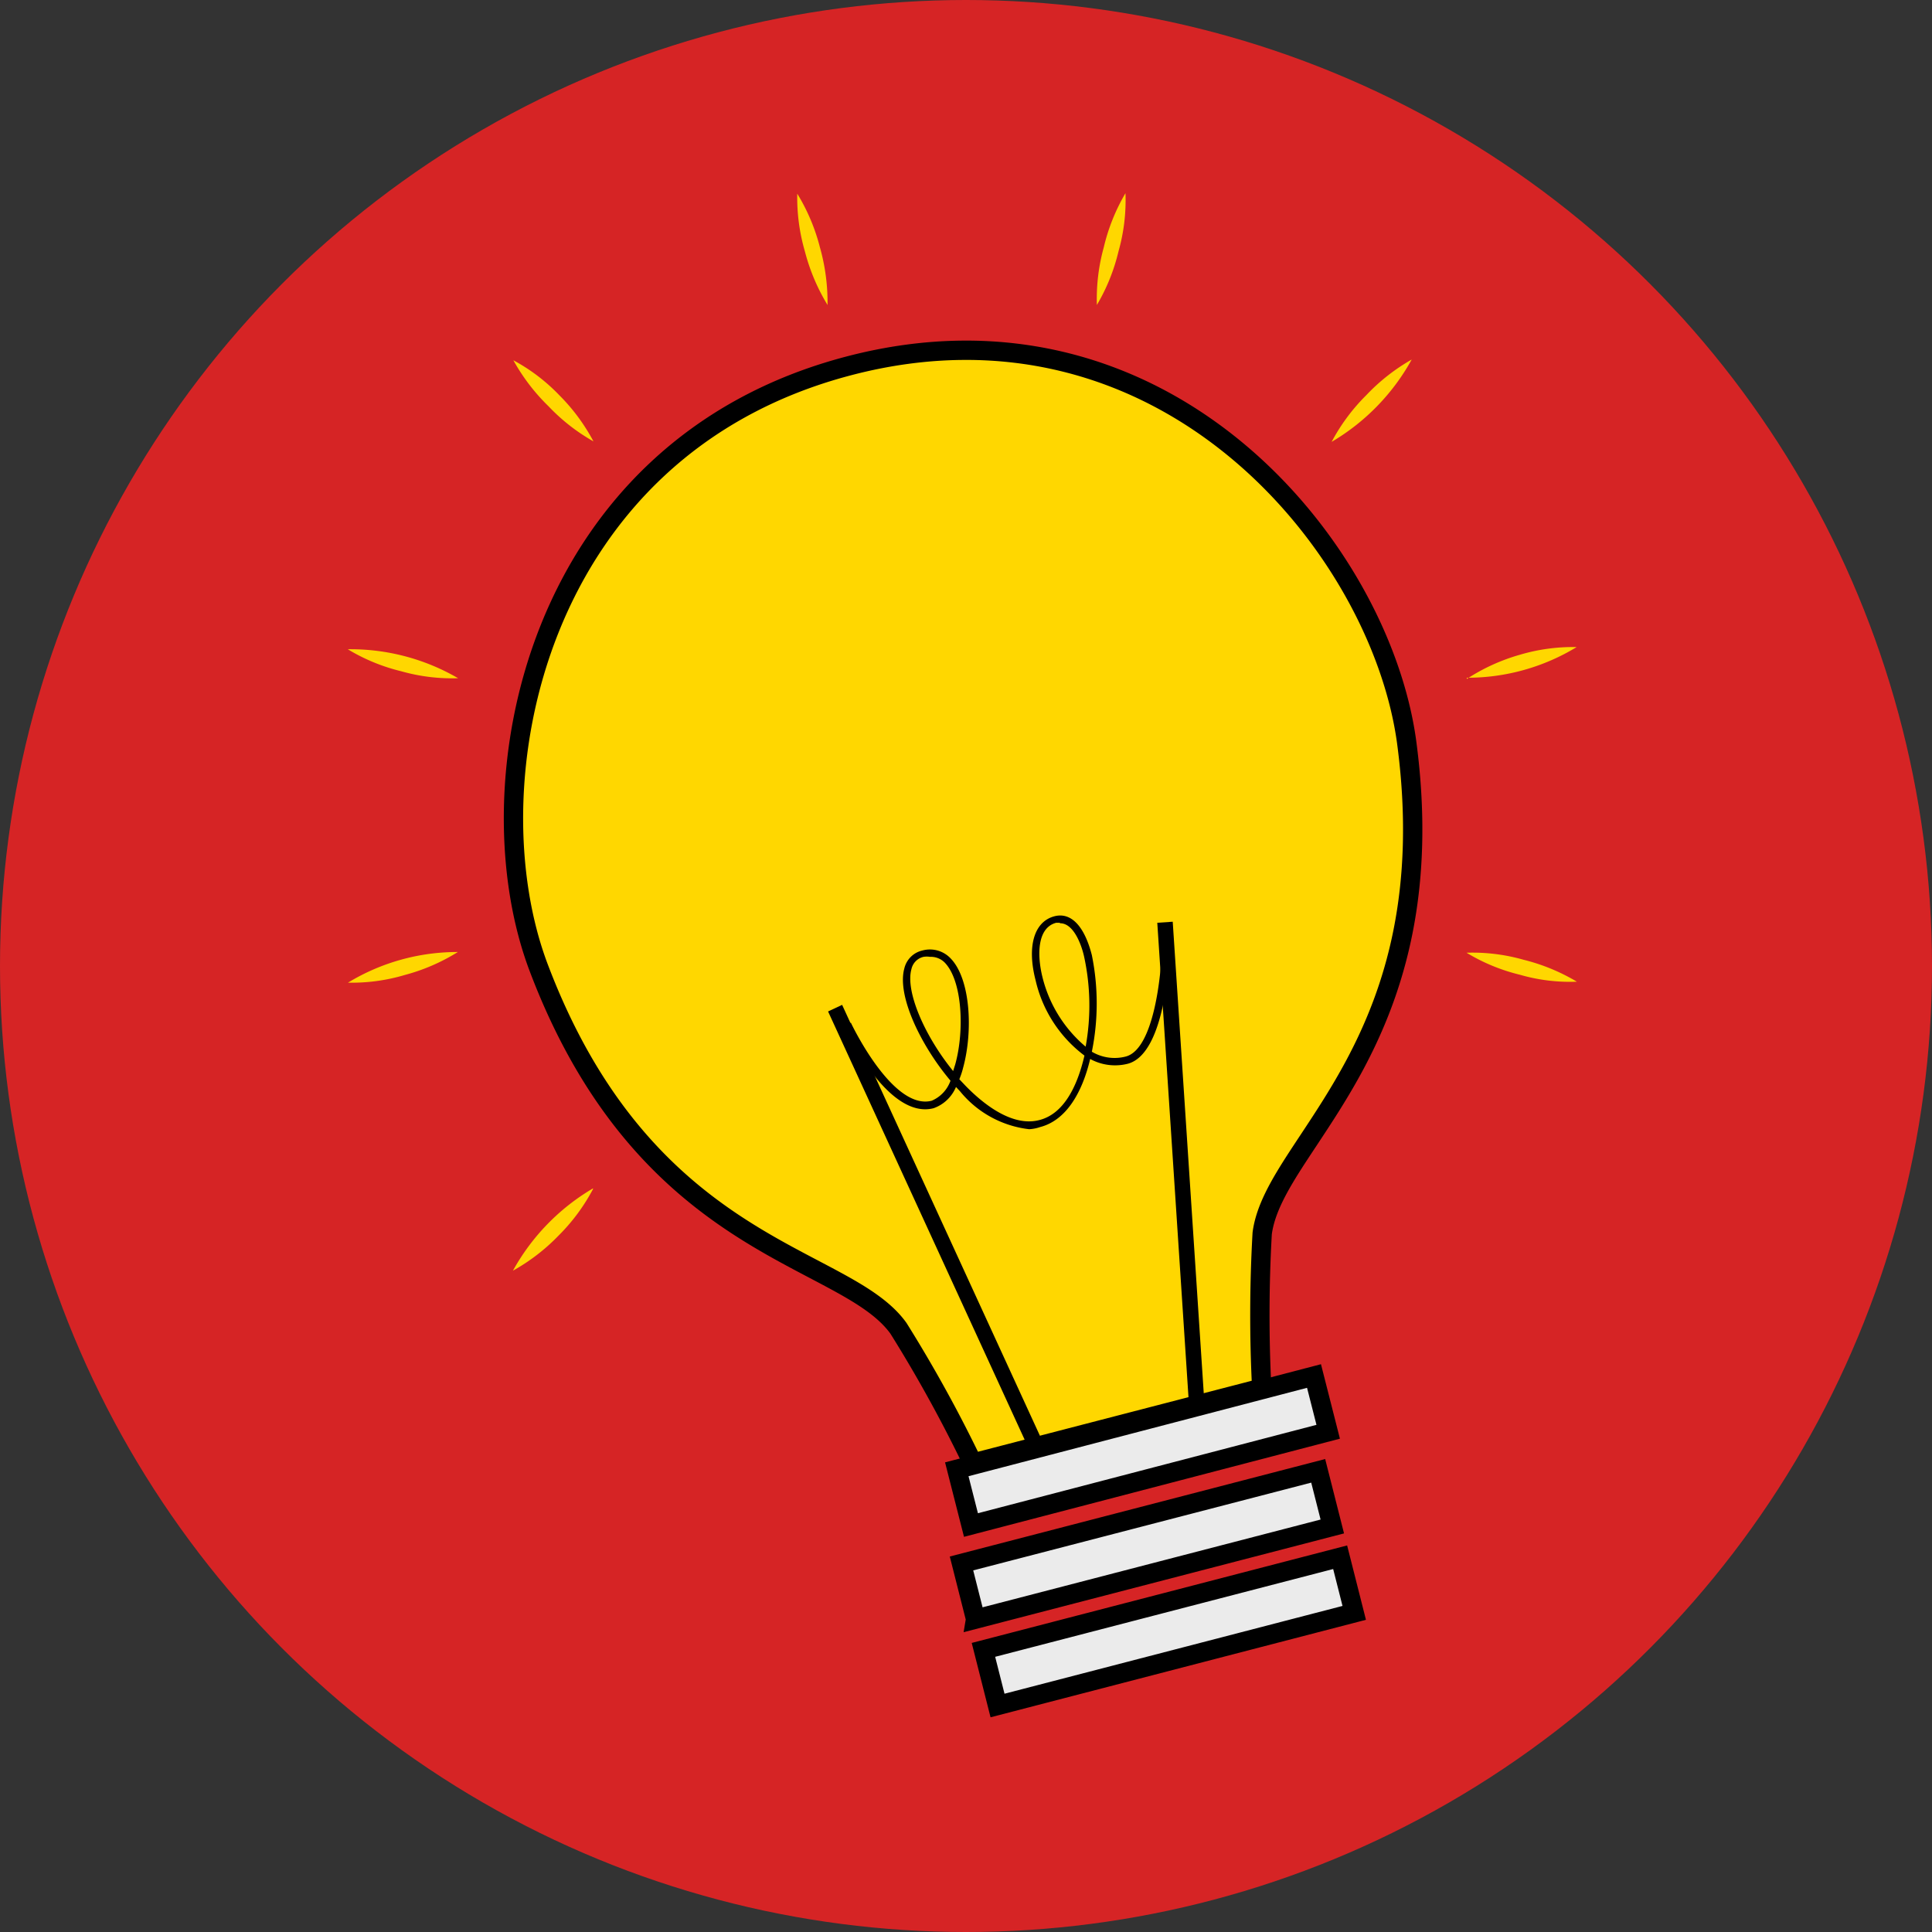<svg width="100" height="100" fill="none" xmlns="http://www.w3.org/2000/svg"><rect width="100%" height="100%" fill="#333333" stroke="none"/><circle cx="50" cy="50" r="50" fill="#D62425"/><path d="M65.332 63.831l-.002.019-.001.018a74.672 74.672 0 00-.022 7.982l-14.959 3.88a71.611 71.611 0 00-3.835-6.963l-.009-.014-.01-.014c-.736-1.018-1.985-1.768-3.408-2.534-.318-.171-.646-.344-.985-.522-1.213-.638-2.553-1.343-3.955-2.261-3.558-2.33-7.49-6.024-10.254-13.311h0c-1.804-4.743-1.875-11.486.562-17.577 2.43-6.072 7.343-11.473 15.504-13.603 8.16-2.129 15.017.21 20.019 4.349 5.018 4.152 8.152 10.105 8.832 15.14 1.032 7.744-.661 12.9-2.675 16.678-.795 1.49-1.636 2.76-2.397 3.912-.212.32-.418.632-.616.936-.885 1.367-1.624 2.633-1.789 3.885z" fill="gold" stroke="#000"/><path d="M43.588 52.011l-.727.342 11.095 24.17.727-.343-11.095-24.169zm17.113-4.303l-.8.054 1.749 26.596.8-.054-1.75-26.596z" fill="#000"/><path d="M53.27 58.448a5.41 5.41 0 01-3.578-1.962l-.21-.225a1.988 1.988 0 01-.465.674c-.2.19-.437.335-.695.426-2.38.612-4.552-4.061-4.638-4.261l.357-.163s2.147 4.562 4.183 4.037a1.765 1.765 0 00.974-1.037c-1.53-1.813-2.776-4.387-2.393-5.799.052-.228.166-.437.33-.603.163-.166.37-.281.595-.334a1.473 1.473 0 011.48.412c1.024 1.063 1.16 3.75.642 5.649-.05.204-.117.405-.197.6l.32.337c.802.825 2.357 2.162 3.825 1.774 1.233-.312 1.949-1.687 2.331-3.336a6.755 6.755 0 01-2.529-3.899c-.456-1.762-.074-3.037.975-3.312.864-.224 1.554.513 1.937 2.012.335 1.65.335 3.35 0 4.999a2.305 2.305 0 001.752.25c1.455-.375 1.838-4.199 1.875-5.648h.395c0 .224-.136 5.498-2.172 6.023a2.683 2.683 0 01-1.937-.25c-.407 1.724-1.233 3.174-2.59 3.524a2.076 2.076 0 01-.568.112zm-5.133-8.922a1.07 1.07 0 00-.333 0 .823.823 0 00-.406.225.84.84 0 00-.223.412c-.32 1.137.666 3.437 2.159 5.274l.11-.35c.482-1.737.371-4.312-.542-5.261a1.01 1.01 0 00-.765-.3zm6.711-1.762h-.185c-.987.262-.987 1.687-.703 2.824a6.847 6.847 0 002.233 3.587 11.883 11.883 0 00-.086-4.687c-.111-.5-.506-1.7-1.234-1.7l-.025-.024z" fill="#000"/><path d="M50.257 78.935l-.734-2.885 18.49-4.828.734 2.886-18.49 4.827zm.239 4.869l-.729-2.88L68.23 76.13l.73 2.88-18.464 4.795zm1.136 4.473l-.729-2.88 18.463-4.795.729 2.88-18.463 4.795z" fill="#EBEBEB" stroke="#000"/><path d="M42.833 15.786a10.294 10.294 0 01-1.172-2.774 9.977 9.977 0 01-.395-2.987c.527.86.922 1.795 1.172 2.774.275.97.408 1.977.395 2.987zm-12.116 7.06a9.887 9.887 0 01-2.32-1.812 10.233 10.233 0 01-1.825-2.386 9.573 9.573 0 012.38 1.811 9.988 9.988 0 011.765 2.387zm-7.005 12.259a9.653 9.653 0 01-2.949-.362A9.798 9.798 0 0118 33.605a11.072 11.072 0 015.712 1.5zm-.014 14.171c-.85.53-1.773.93-2.739 1.187a9.62 9.62 0 01-2.948.4 10.898 10.898 0 015.687-1.587zm6.996 12.271a9.988 9.988 0 01-1.788 2.412 10.134 10.134 0 01-2.357 1.812 11.252 11.252 0 014.145-4.261v.037zm45.214-12.234a9.63 9.63 0 012.948.363c.971.24 1.902.623 2.764 1.137a9.347 9.347 0 01-2.961-.363 9.725 9.725 0 01-2.751-1.137zm.012-14.17c.846-.553 1.77-.974 2.739-1.25a9.619 9.619 0 012.948-.4 10.898 10.898 0 01-5.687 1.587v.063zm-6.995-12.272a9.986 9.986 0 011.789-2.412 10.13 10.13 0 012.356-1.85 11.255 11.255 0 01-4.145 4.262zm-12.151-7.085a10.018 10.018 0 01.358-2.987A10.07 10.07 0 0158.254 10a9.702 9.702 0 01-.358 3 9.995 9.995 0 01-1.122 2.786z" fill="gold"/></svg>